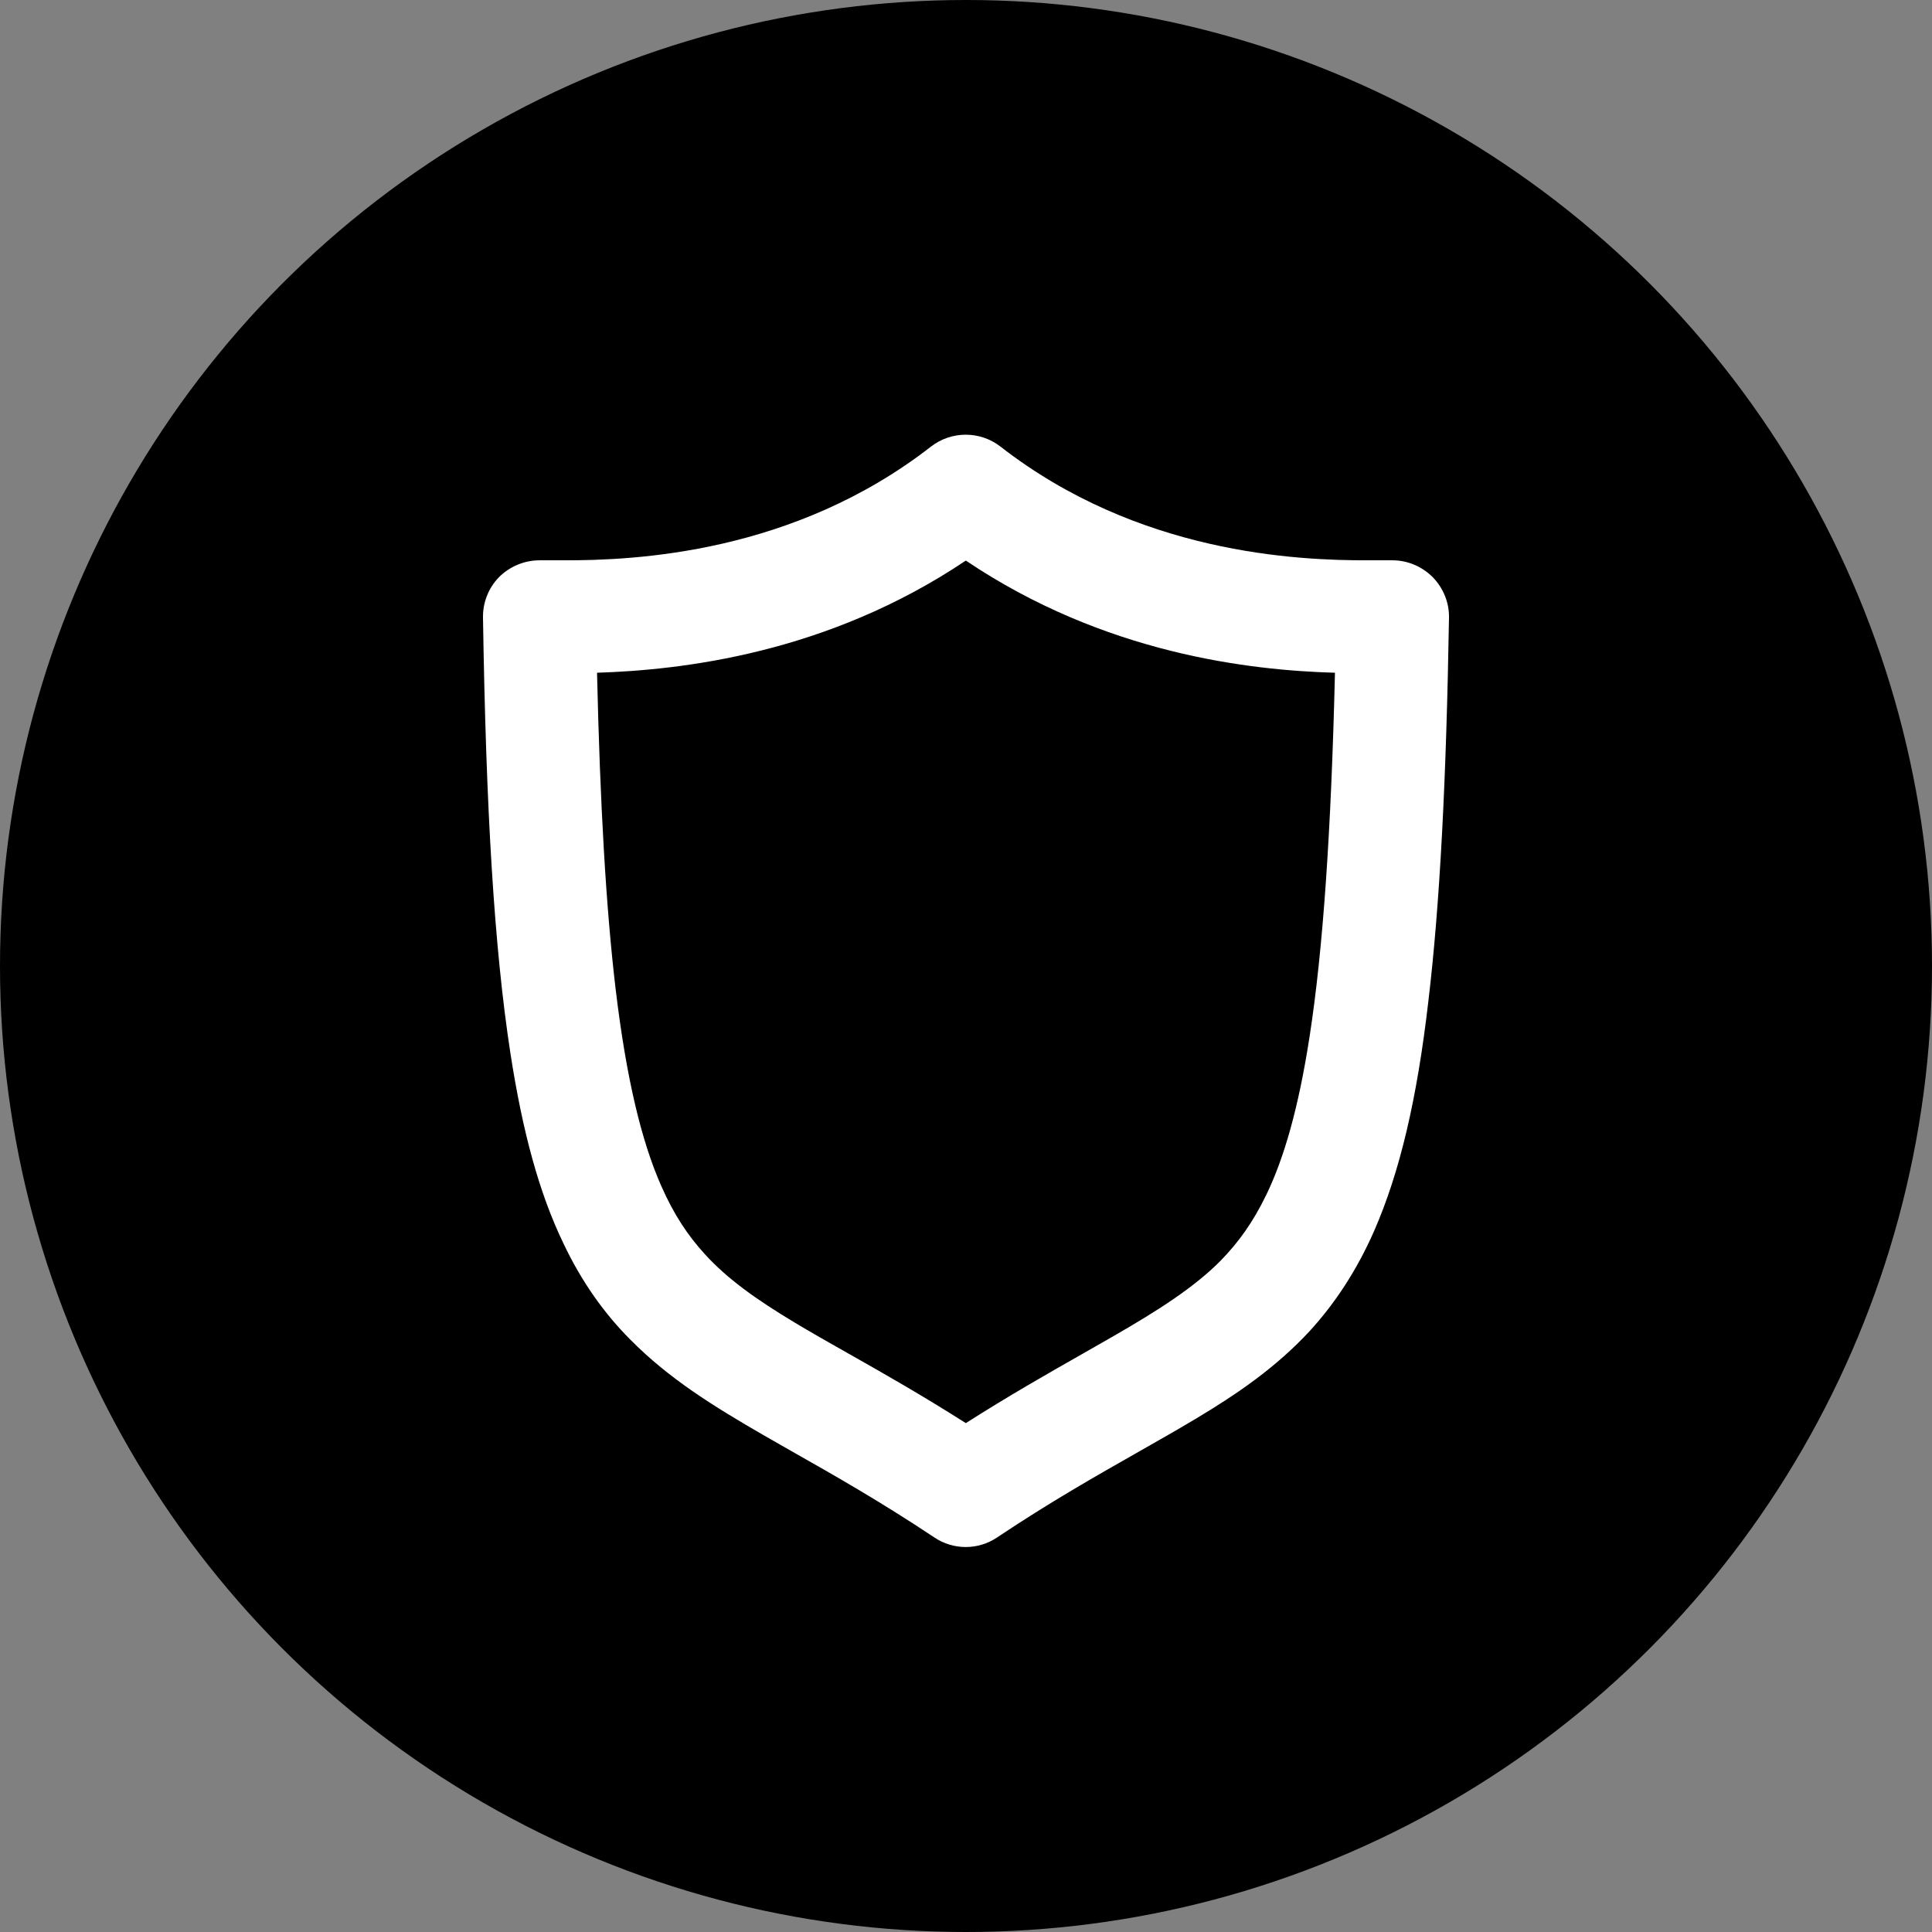 <svg width="80" height="80" viewBox="0 0 80 80" fill="none" xmlns="http://www.w3.org/2000/svg">
<rect x="0" y="0" width="80" height="80" fill="#808080" stroke="none"/>
<circle cx="40" cy="40" r="40" fill="black"/>
<path fill-rule="evenodd" clip-rule="evenodd" d="M57.66 23.201C58.291 23.201 58.886 23.46 59.325 23.898C59.765 24.348 60.011 24.955 60 25.574C59.888 32.276 59.628 37.404 59.145 41.464C58.674 45.524 57.965 48.537 56.897 50.978C56.178 52.608 55.287 53.958 54.242 55.105C52.837 56.623 51.229 57.725 49.475 58.771C48.725 59.219 47.944 59.662 47.126 60.127C45.382 61.118 43.461 62.208 41.287 63.663C40.501 64.191 39.476 64.191 38.69 63.663C36.482 62.191 34.537 61.087 32.775 60.089C32.385 59.866 32.003 59.649 31.628 59.434C29.569 58.242 27.715 57.106 26.095 55.465C25.016 54.385 24.082 53.069 23.34 51.506C22.328 49.414 21.641 46.884 21.135 43.612C20.461 39.237 20.123 33.513 20 25.574C19.989 24.955 20.224 24.348 20.663 23.898C21.101 23.46 21.709 23.201 22.339 23.201H23.305C26.287 23.212 32.864 22.92 38.554 18.489C39.399 17.837 40.579 17.837 41.423 18.489C47.113 22.92 53.691 23.212 56.683 23.201H57.66ZM52.431 49.482C53.162 47.975 53.77 45.895 54.23 42.903C54.782 39.327 55.119 34.469 55.278 27.857C51.768 27.756 45.742 27.081 39.993 23.212C34.247 27.07 28.22 27.744 24.722 27.857C24.847 33.322 25.093 37.573 25.487 40.913C25.938 44.714 26.578 47.289 27.378 49.1C27.906 50.303 28.489 51.169 29.188 51.934C30.12 52.957 31.302 53.8 32.91 54.767C33.577 55.168 34.311 55.584 35.112 56.037C36.539 56.844 38.171 57.769 39.993 58.928C41.783 57.788 43.393 56.873 44.802 56.072C45.227 55.83 45.634 55.599 46.022 55.375C48.001 54.239 49.463 53.294 50.554 52.192C51.285 51.439 51.88 50.618 52.431 49.482Z" fill="white"/>
</svg>
